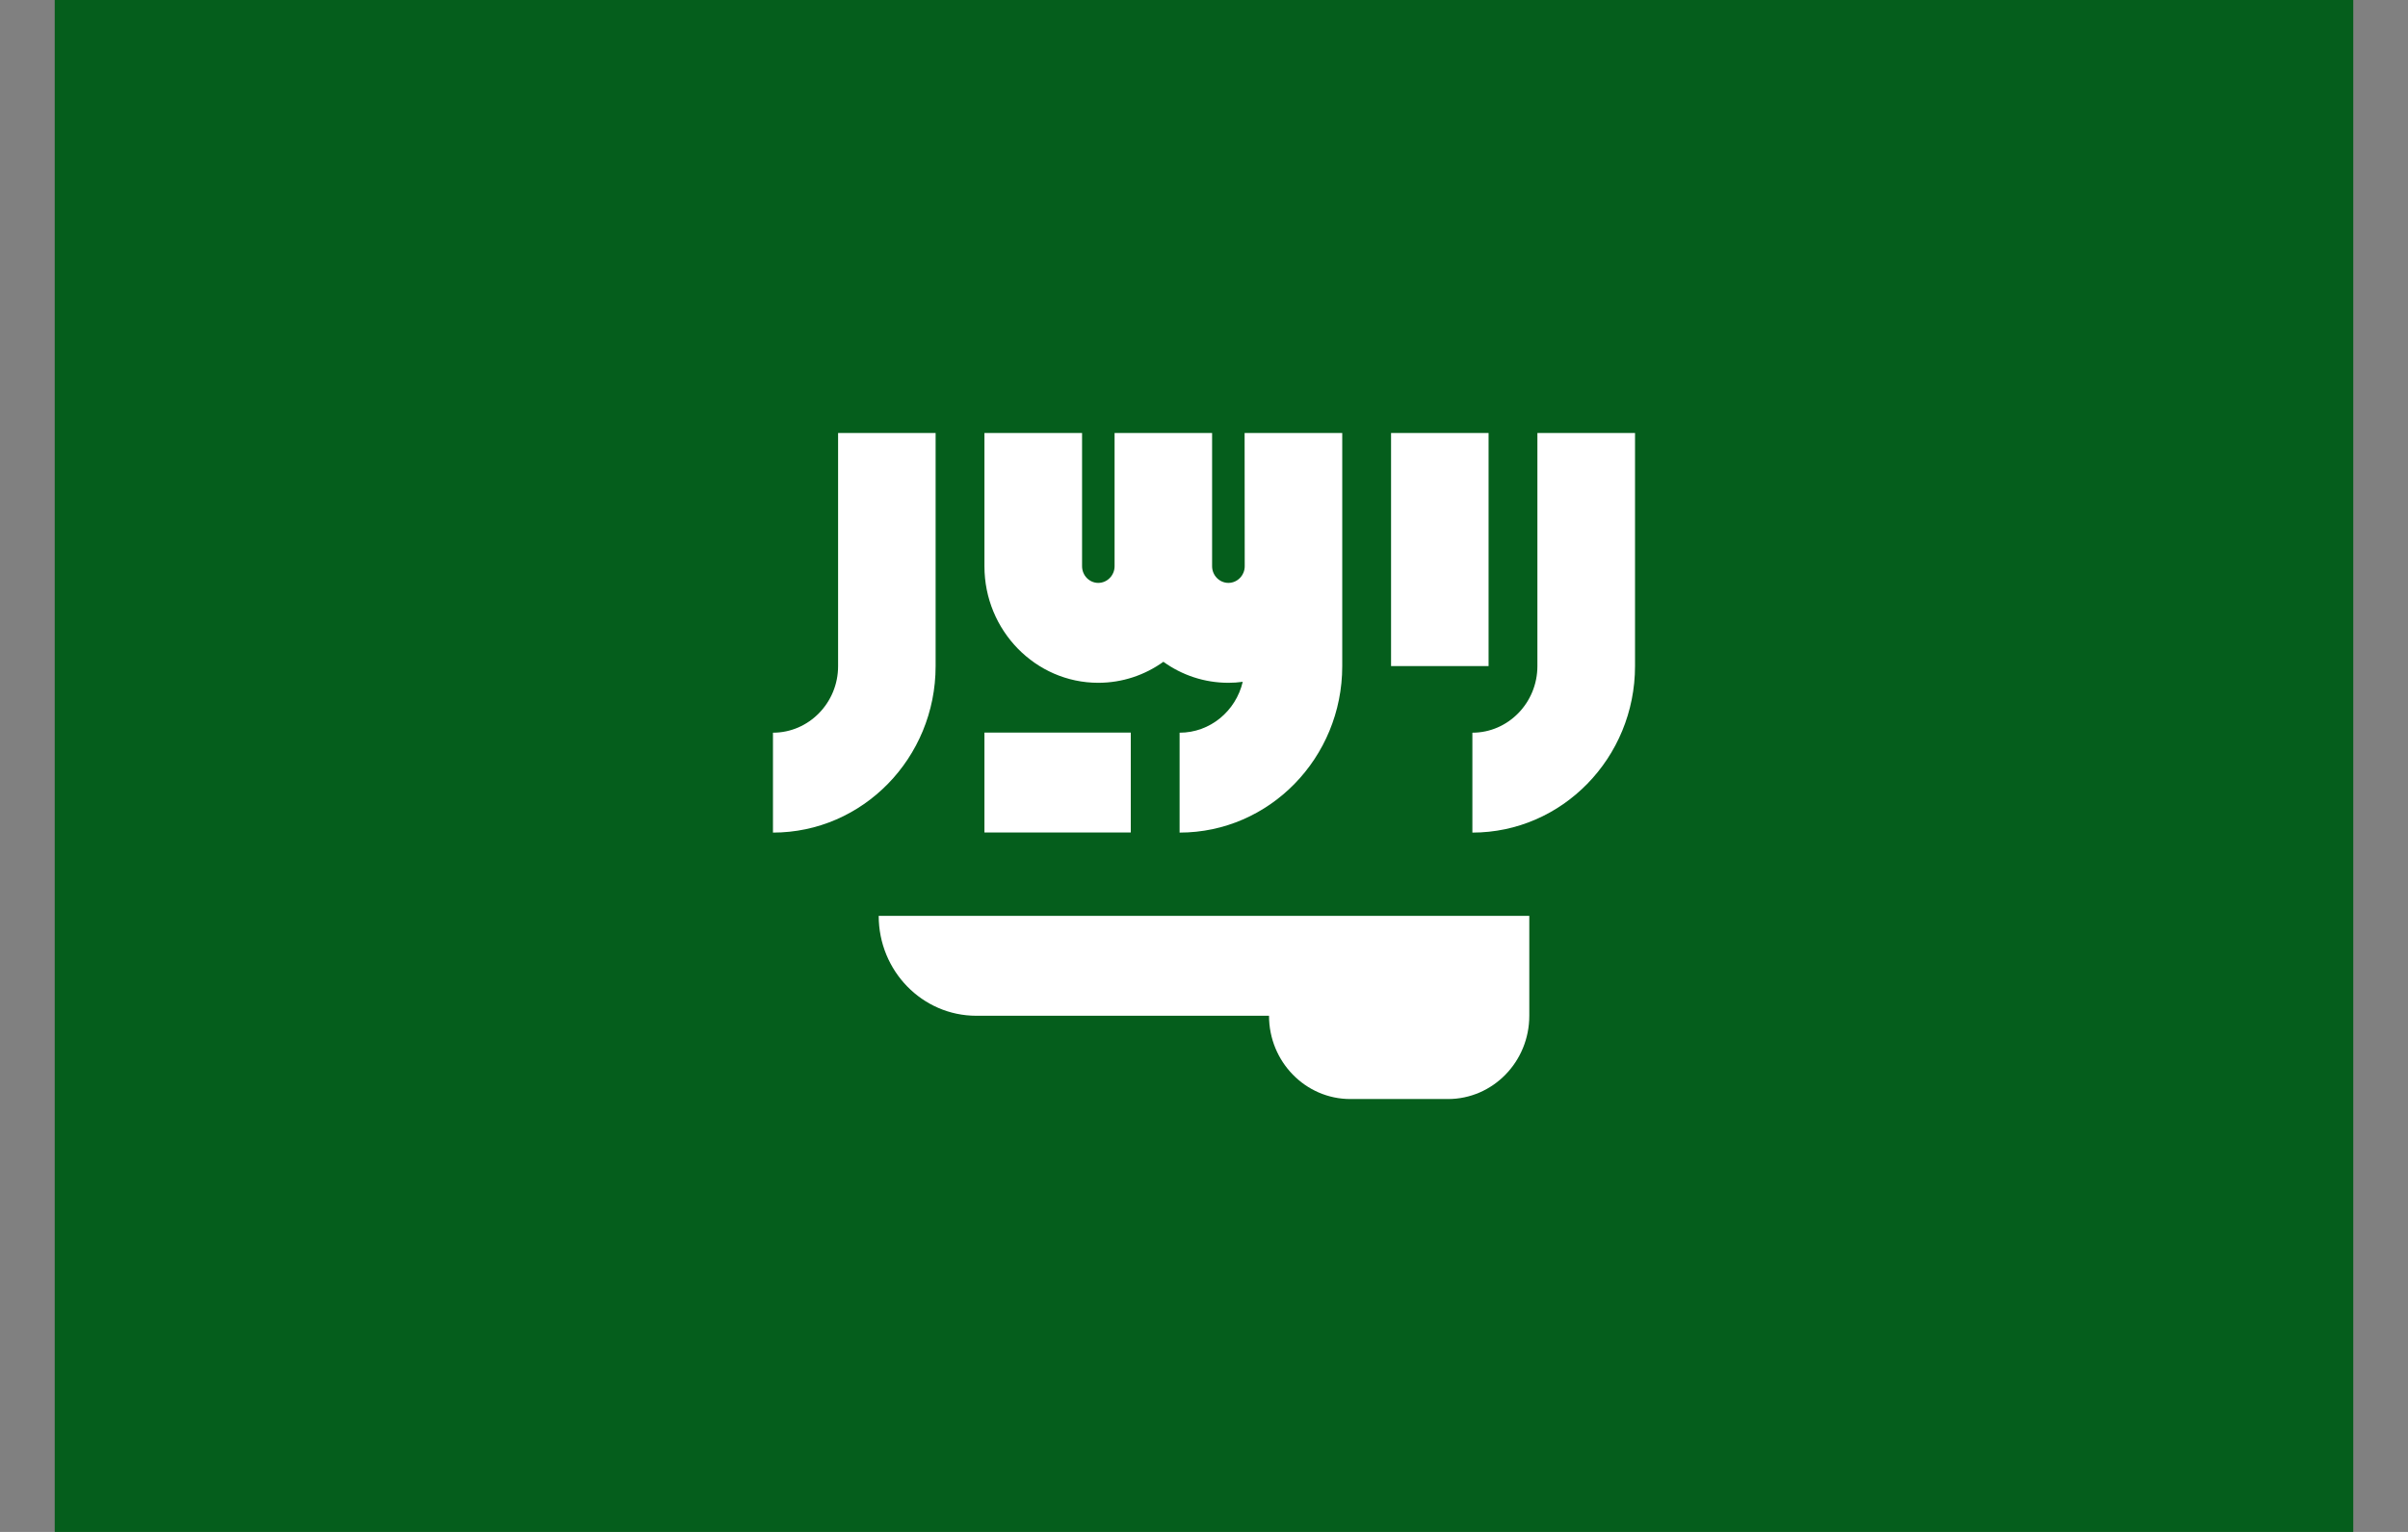 <svg viewBox="0 0 22 14" fill="none" xmlns="http://www.w3.org/2000/svg">
<rect x="0" y="0" width="22" height="14" fill="#808080" stroke="none"/>
<g clip-path="url(#clip0_42204_155426)">
<path d="M0.5 0H21.5V14H0.5V0Z" fill="#055E1C"/>
<path d="M8.028 8.37C8.028 8.874 8.427 9.283 8.92 9.283H11.594C11.594 9.703 11.927 10.044 12.337 10.044H13.229C13.639 10.044 13.972 9.703 13.972 9.283V8.37H8.028ZM14.046 3.957V6.087C14.046 6.423 13.779 6.696 13.452 6.696V7.609C14.271 7.609 14.938 6.927 14.938 6.087V3.957H14.046ZM7.657 6.088C7.657 6.423 7.39 6.696 7.062 6.696V7.609C7.882 7.609 8.548 6.927 8.548 6.088V3.957H7.657V6.088H7.657Z" fill="white"/>
<path d="M12.709 3.957H13.6V6.087H12.709V3.957ZM11.372 5.175C11.372 5.258 11.305 5.327 11.223 5.327C11.141 5.327 11.074 5.258 11.074 5.175V3.957H10.183V5.175C10.183 5.258 10.116 5.327 10.034 5.327C9.952 5.327 9.886 5.258 9.886 5.175V3.957H8.994V5.175C8.994 5.762 9.461 6.24 10.034 6.24C10.255 6.24 10.46 6.169 10.629 6.048C10.797 6.169 11.002 6.24 11.223 6.24C11.267 6.24 11.311 6.237 11.354 6.231C11.291 6.498 11.057 6.696 10.777 6.696V7.609C11.597 7.609 12.263 6.927 12.263 6.088V3.957H11.371L11.372 5.175V5.175Z" fill="white"/>
<path d="M8.994 6.695H10.331V7.608H8.994V6.695Z" fill="white"/>
</g>
<defs>
<clipPath id="clip0_42204_155426">
<rect width="21" height="14" fill="white" transform="translate(0.5)"/>
</clipPath>
</defs>
</svg>
